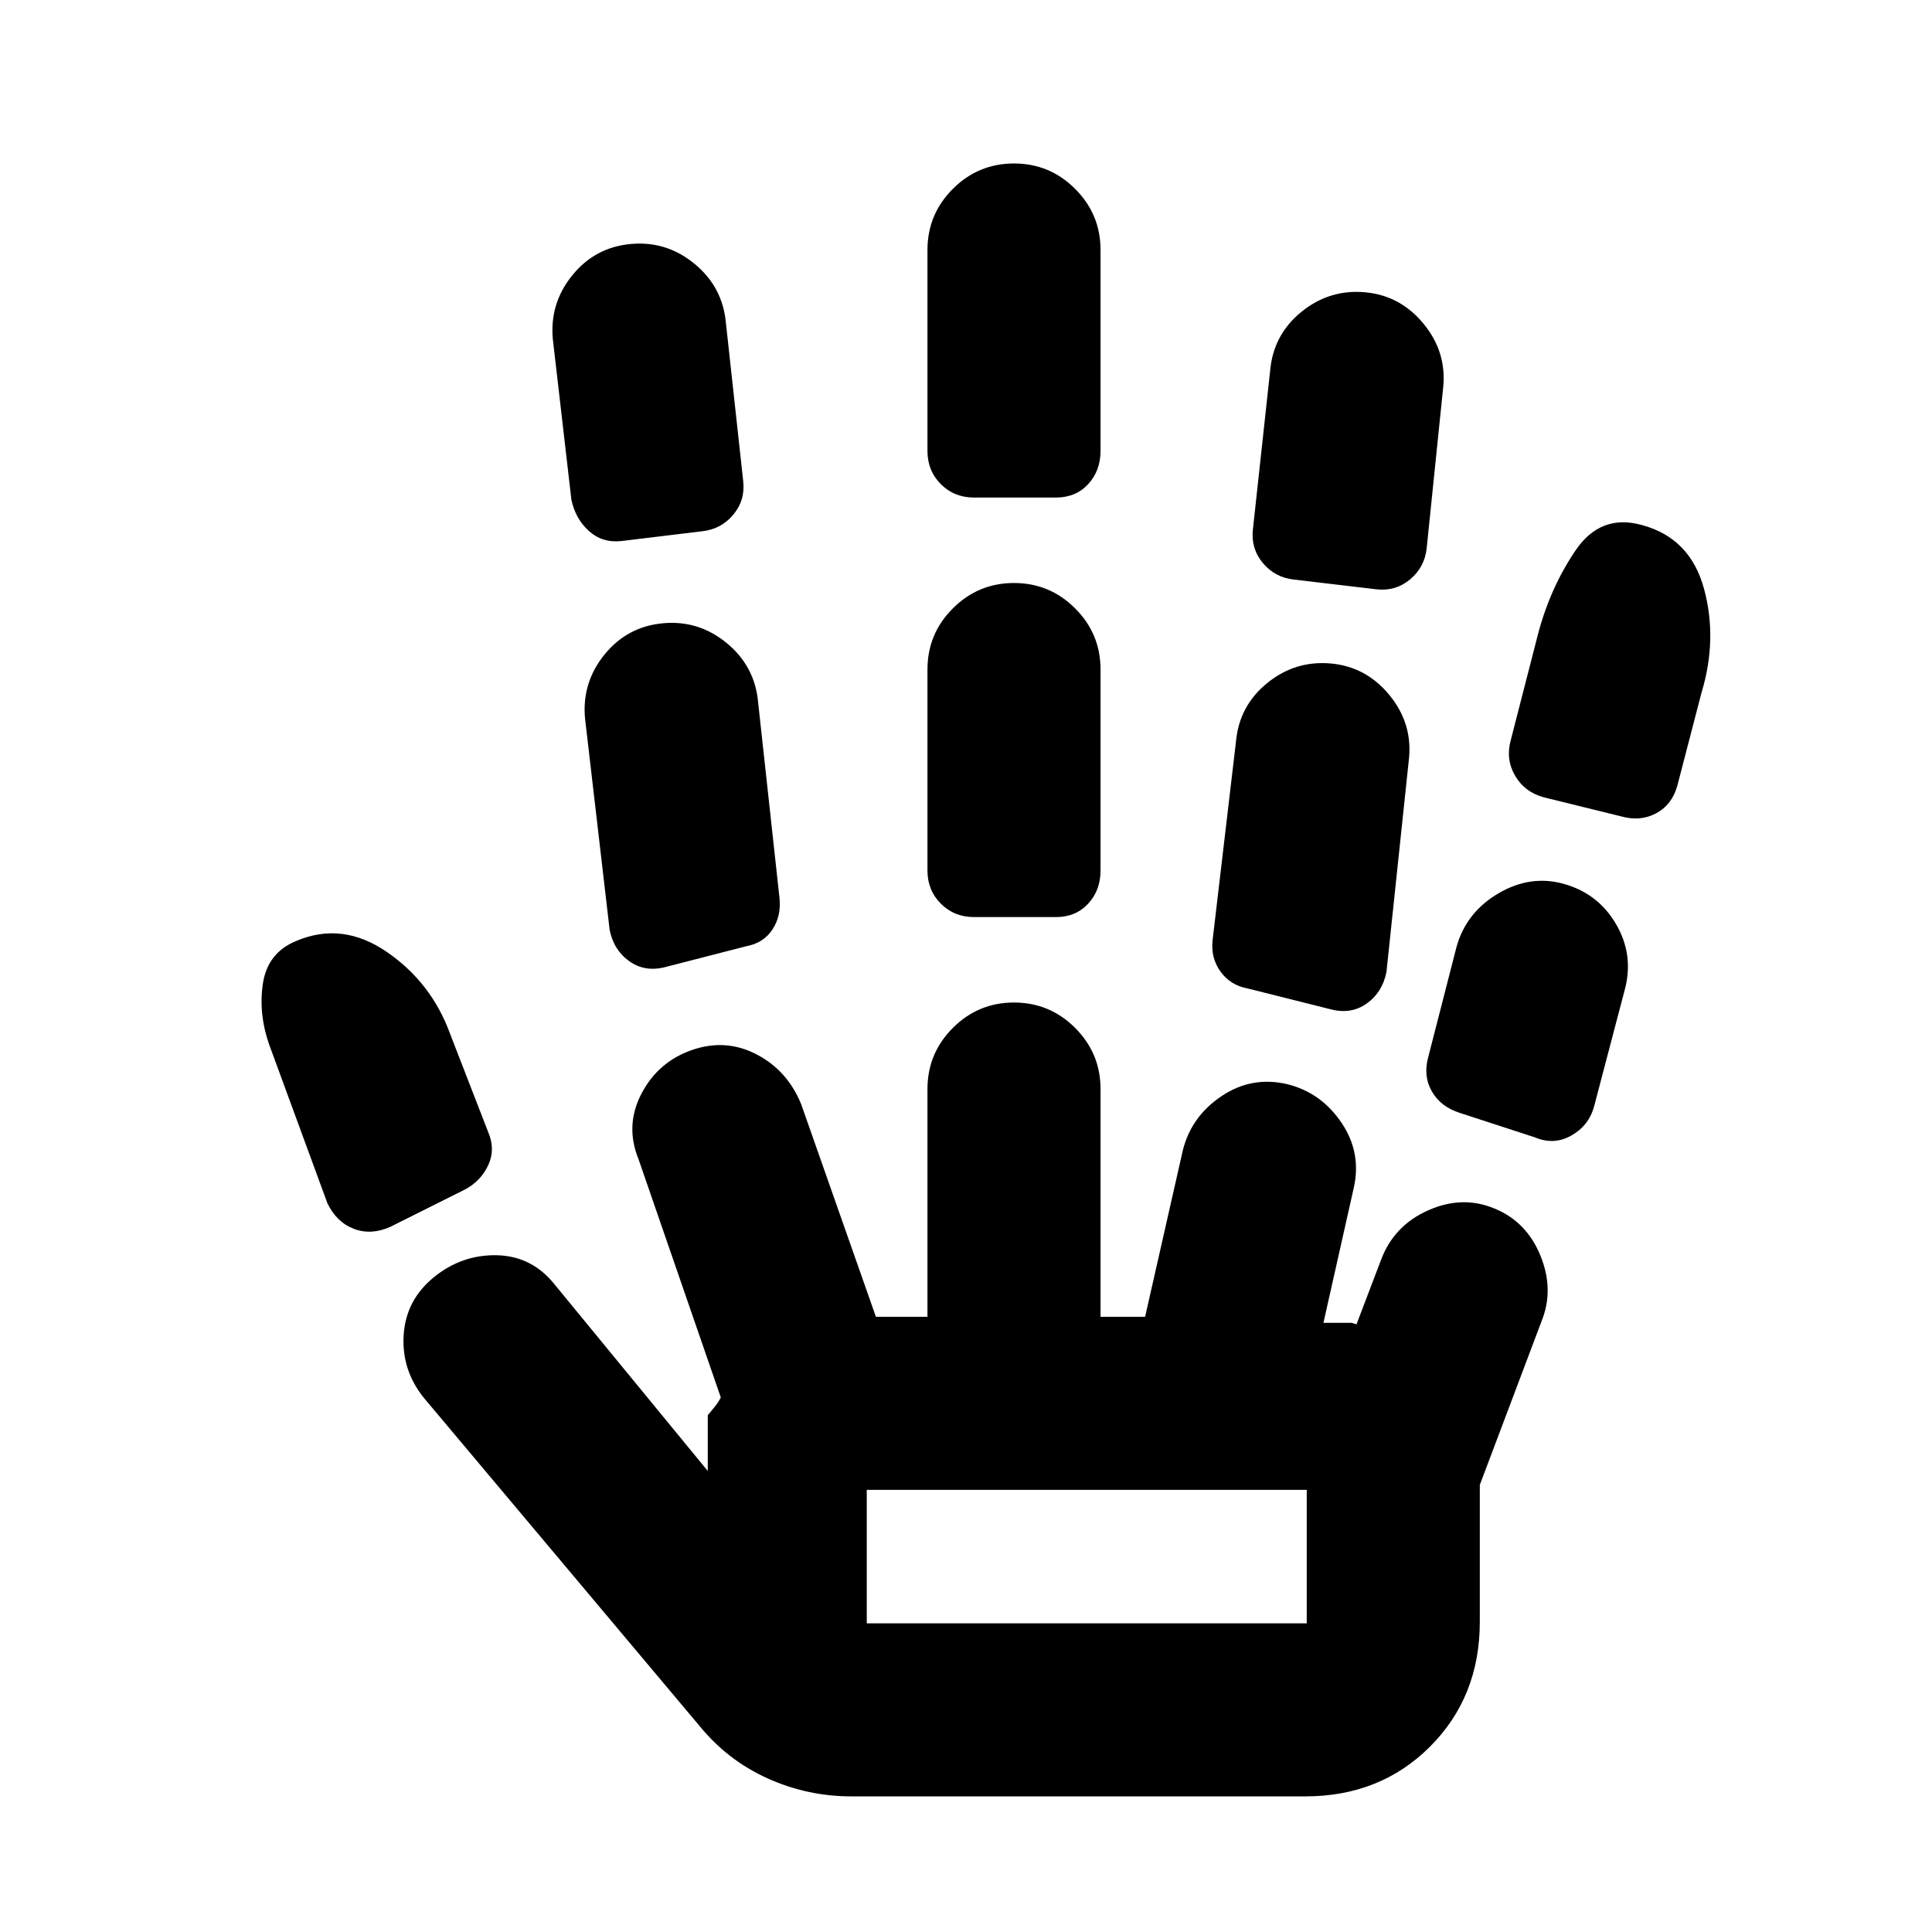 <svg xmlns="http://www.w3.org/2000/svg" height="24" viewBox="0 -960 960 960" width="24"><path d="M193.93-350.38q-9.47 4.23-18.04 1-8.58-3.23-13.19-12.7l-28.54-77.76q-5.85-15.93-3.54-31.35 2.31-15.42 16.61-21.27 22.85-9.69 44.96 5.46 22.12 15.16 31.43 40.62l19 49q3.61 8.46 0 16.3-3.62 7.85-11.46 12.08l-37.23 18.62ZM423.08-67.39q-21.85 0-41.62-8.92-19.77-8.92-33.61-25.77L210.77-265.23q-11.31-13.92-10.19-31.38 1.11-17.47 15.04-28.77 13.92-11.31 31.38-10.89 17.46.43 28.77 14.73l75.92 92.46v-27.69q2-2.46 3.62-4.42 1.61-1.96 2.85-4.43l-40.85-118.3q-6.85-16.77 1.42-32.62 8.27-15.84 25.04-21.69 16.77-5.85 32.11 2.12 15.35 7.96 22.2 24.73l37.15 105.69h25.62v-113.16q0-17.76 12.61-30.38 12.62-12.62 30.39-12.62 17.77 0 30.38 12.62 12.62 12.62 12.62 30.38v113.16H569l18.77-82.85q4.23-16.77 19.27-26.84 15.04-10.08 32.81-5.85 16.76 4.23 26.84 19.27 10.08 15.04 5.85 32.81l-14.93 66.46h14.24q1.23.61 1.27.42.03-.19.88.42l12.38-32.53q6.47-16.77 23.31-24.23 16.85-7.47 32.62-1 16.15 6.46 23.11 23.5 6.96 17.03.5 32.8l-30.61 81.15v68.01q0 37.3-24.73 62.03-24.73 24.73-62.04 24.73H423.08ZM308.69-691.15q-9.46 1-16.11-5.04-6.66-6.04-8.66-15.5l-9.23-79.85q-1.61-17.77 9.7-31.69 11.3-13.92 29.07-15.54 17.77-1.61 31.69 9.89 13.93 11.5 15.54 29.27l8.62 78.84q1 9.46-5.04 16.62-6.04 7.15-15.5 8.15l-40.08 4.85Zm21.85 211.69q-10.08 2.61-17.85-2.92-7.77-5.54-9.77-15.62l-12.23-105.08q-1.61-17.76 9.7-31.69 11.3-13.92 29.07-15.54 17.77-1.61 31.69 9.89 13.93 11.5 15.54 29.27l10.62 97.23q1 8.84-3.43 15.69-4.42 6.85-13.26 8.46l-40.08 10.31Zm100.15 326.08h218.62v-66.31H430.69v66.31ZM484-504.31q-9.85 0-16.5-6.65t-6.65-16.5v-99.85q0-17.77 12.61-30.38 12.62-12.62 30.39-12.62 17.77 0 30.38 12.62 12.62 12.61 12.62 30.38v99.85q0 9.85-6.16 16.5-6.15 6.65-16 6.65H484Zm0-208.46q-9.85 0-16.5-6.65-6.65-6.66-6.65-16.5v-99.85q0-17.77 12.61-30.38 12.62-12.62 30.39-12.62 17.77 0 30.38 12.62 12.62 12.61 12.62 30.38v99.85q0 9.84-6.16 16.5-6.15 6.65-16 6.65H484Zm177.31 254.31-41.08-10.31q-8.84-1.61-13.77-8.46-4.92-6.85-3.92-15.69l11.61-98.62q1.62-17.77 15.54-29.07 13.93-11.31 31.69-9.7 17.39 1.62 28.89 15.54 11.5 13.93 9.88 31.31L688.92-477q-2 10.08-9.77 15.62-7.77 5.53-17.84 2.92Zm22.84-208.69L643.08-672q-9.46-1-15.5-8.15-6.04-7.16-5.04-16.62l8.61-79.23q1.62-17.77 15.54-29.07 13.93-11.31 31.69-9.7 17.39 1.62 28.89 15.54 11.5 13.92 9.88 31.31l-8.23 80.23q-1 9.46-8.15 15.5-7.16 6.04-16.62 5.04Zm78.54 272.3L725.38-407q-9.46-3-13.88-10.65-4.42-7.66-1.81-17.12l14.08-54.84q4.84-17.16 20.88-26.54 16.04-9.39 32.81-4.54 16.77 4.85 25.54 19.88 8.77 15.04 4.54 31.81l-15.46 58.85q-2.62 9.46-11.27 14.38-8.66 4.92-18.12.92Zm43-159.46L767-563.84q-9.46-2.62-14.19-10.77-4.73-8.16-2.12-17.62l13.62-53q6.07-22.84 18.57-41.27 12.5-18.42 33.12-12.57 23.84 6.46 30.69 31.53 6.85 25.08-1.23 51.77l-12 46.16q-2.62 9.46-10.46 13.69-7.85 4.23-17.31 1.61Zm-375 400.93h218.62-218.62Z"/></svg>